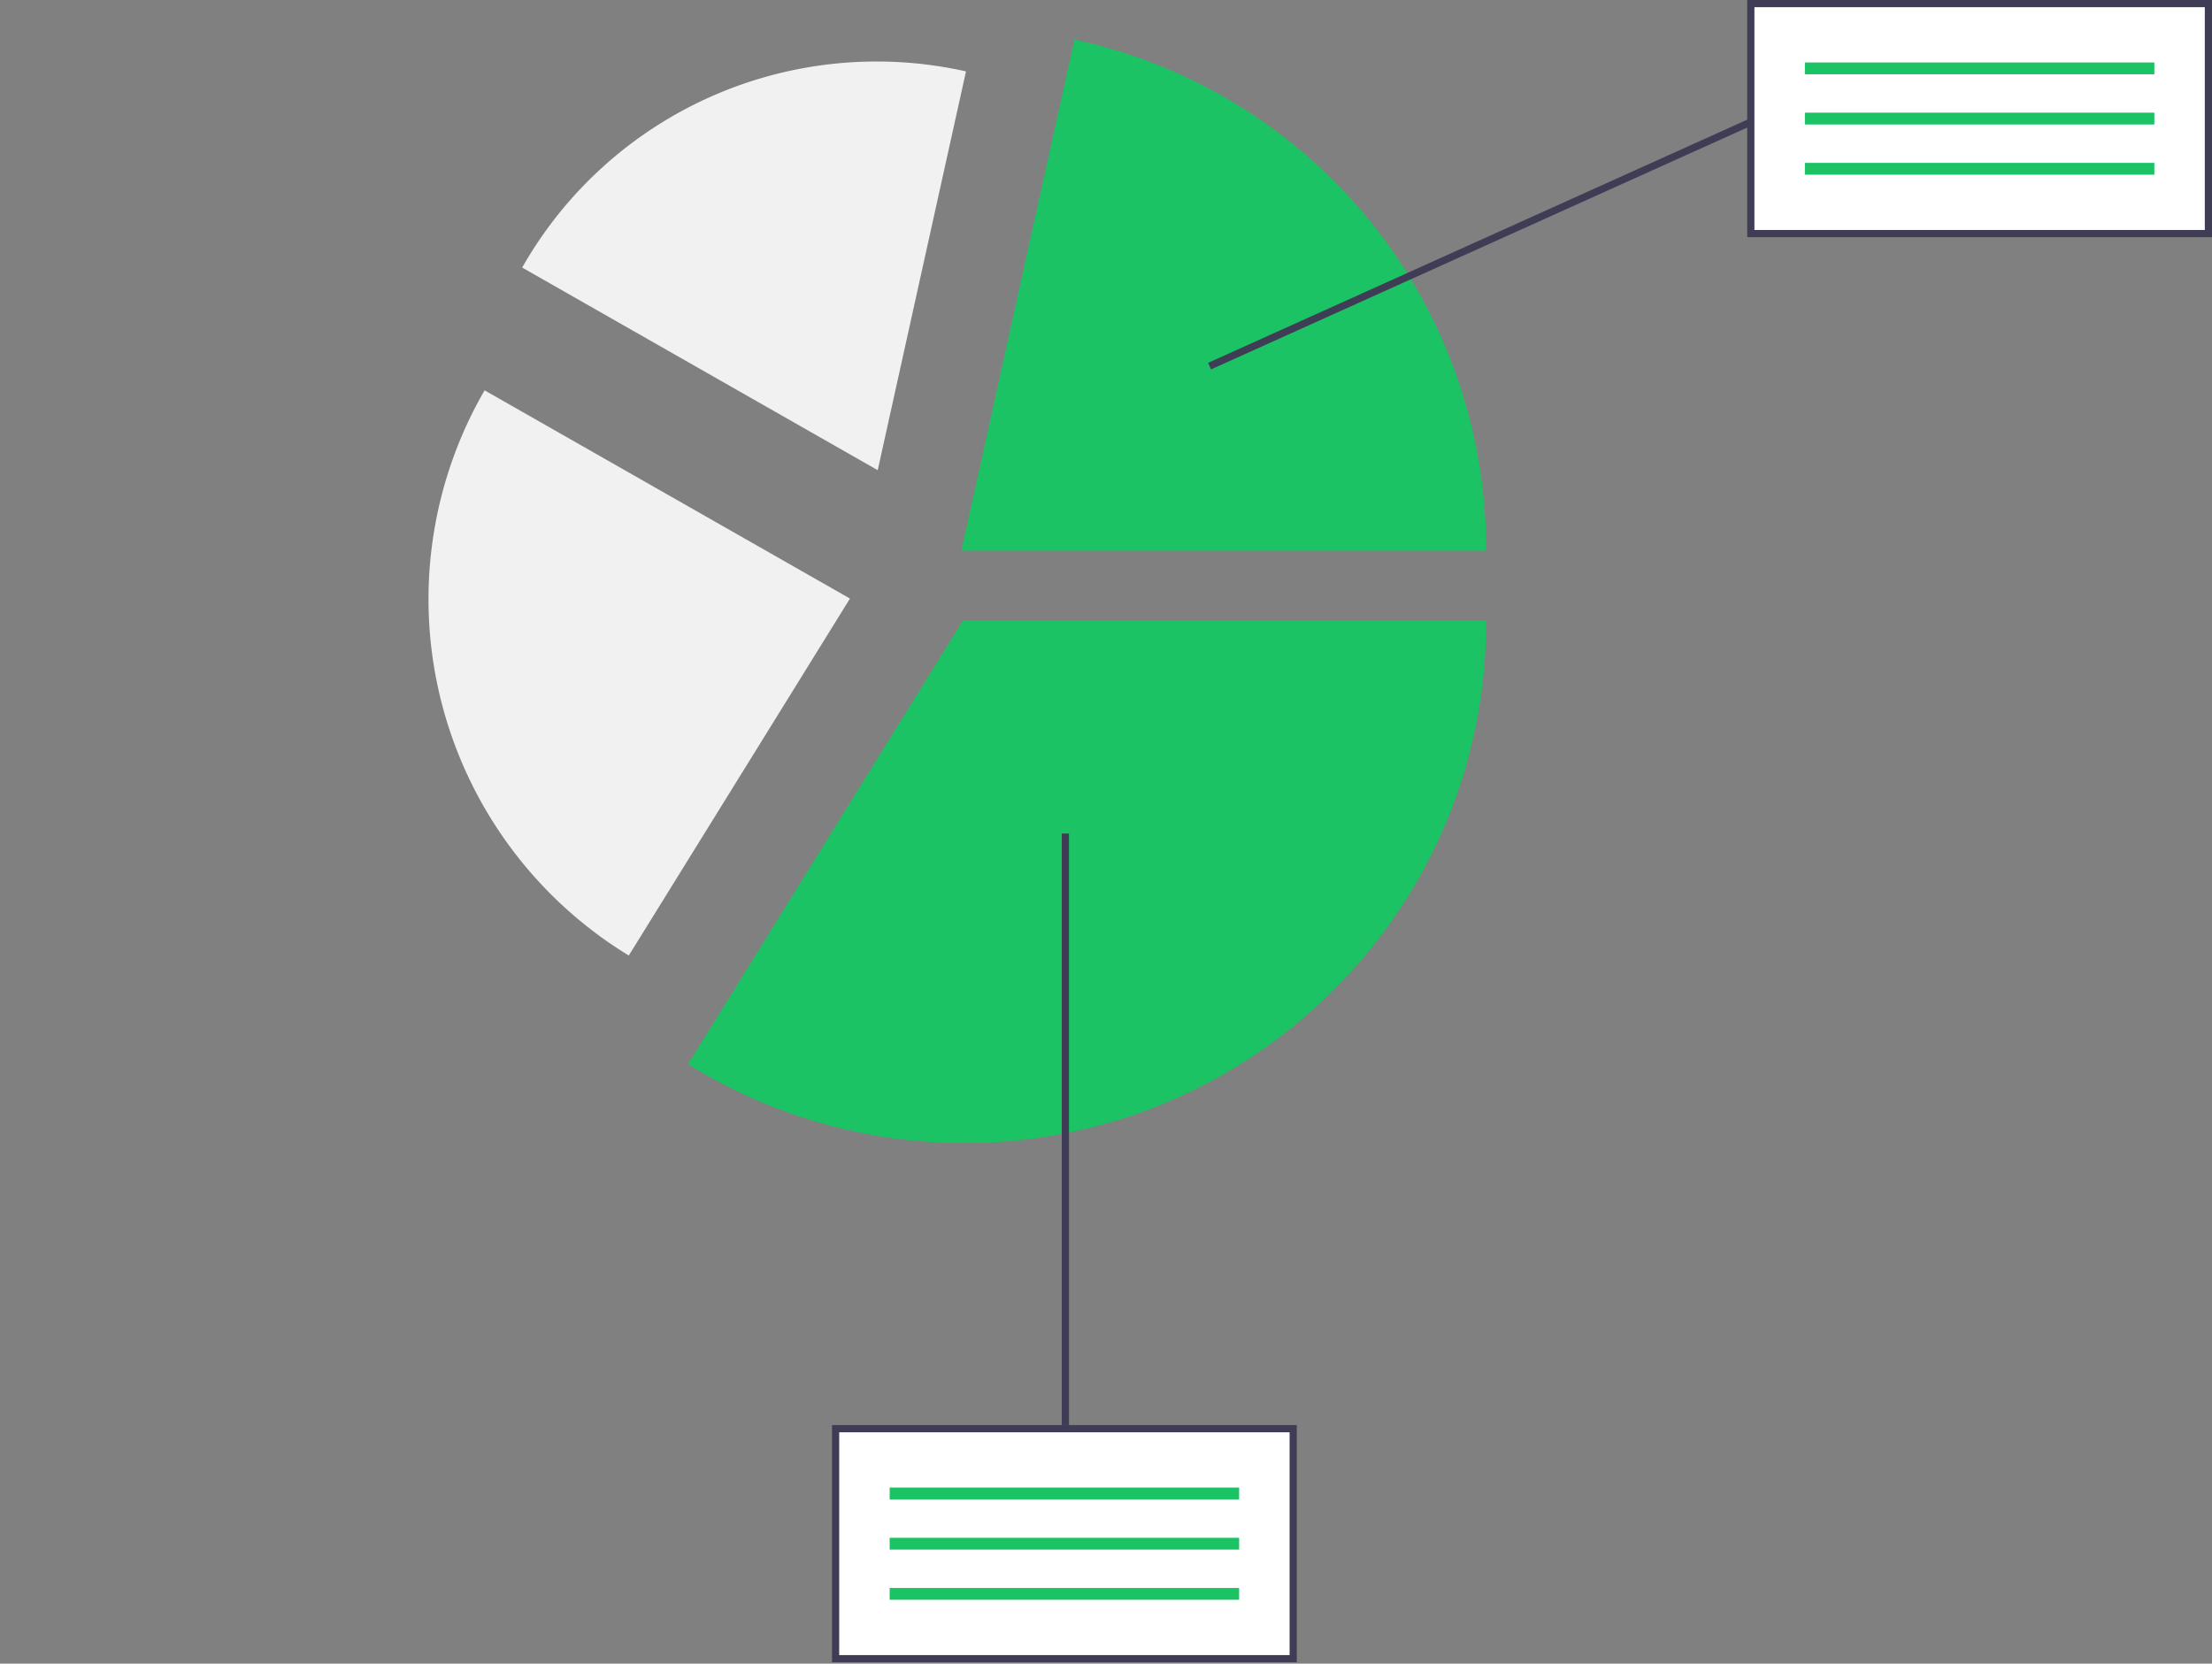 <svg width="222" height="167" fill="none" xmlns="http://www.w3.org/2000/svg"><rect width="100%" height="100%" fill="#808080" stroke="none"/><g clip-path="url(#clip0_1_297)"><path d="M129.788 143.413H83.863v23.084h45.925v-23.084z" fill="#fff"/><path d="M124.362 149.322H89.289v1.186h35.073v-1.186zm0 5.04H89.289v1.186h35.073v-1.186zm0 5.04H89.289v1.186h35.073v-1.186z" fill="#1CC364"/><path d="M130.15 166.858H83.501v-23.806h46.649v23.806zm-45.926-.721h45.202v-22.363H84.224v22.363z" fill="#3F3D56"/><path d="M96.786 114.741a52.334 52.334 0 01-27.523-7.793l-.21-.13.13-.209 27.465-44.337h52.495v.246c0 28.796-23.488 52.223-52.357 52.223z" fill="#1CC364"/><path d="M63.106 95.916l-.169-.104a41.942 41.942 0 01-18.633-25.328 41.84 41.84 0 014.233-31.13l.099-.171 36.668 20.9-22.198 35.833z" fill="#F1F1F1"/><path d="M149.143 55.276H96.478l11.353-51.301.241.052a52.39 52.39 0 0129.53 18.296 52.16 52.16 0 0111.541 32.707v.246z" fill="#1CC364"/><path d="M88.09 47.197L52.406 26.858l.096-.167a40.842 40.842 0 0118.913-17.02A40.974 40.974 0 0196.76 7.126l.188.042-8.858 40.029z" fill="#F1F1F1"/><path d="M221.64.36h-45.925v23.085h45.925V.361z" fill="#fff"/><path d="M216.214 6.27h-35.073v1.186h35.073V6.27zm0 5.04h-35.073v1.186h35.073V11.31zm0 5.04h-35.073v1.186h35.073V16.35z" fill="#1CC364"/><path d="M222.001 23.806h-46.648V0h46.648v23.806zm-45.925-.722h45.202V.721h-45.202v22.363zM107.285 83.67h-.723v59.382h.723V83.669z" fill="#3F3D56"/><path d="M175.536 11.93l-54.293 24.494.298.657 54.293-24.494-.298-.657z" fill="#3F3D56"/></g><defs><clipPath id="clip0_1_297"><path fill="#fff" d="M0 0h222v167H0z"/></clipPath></defs></svg>